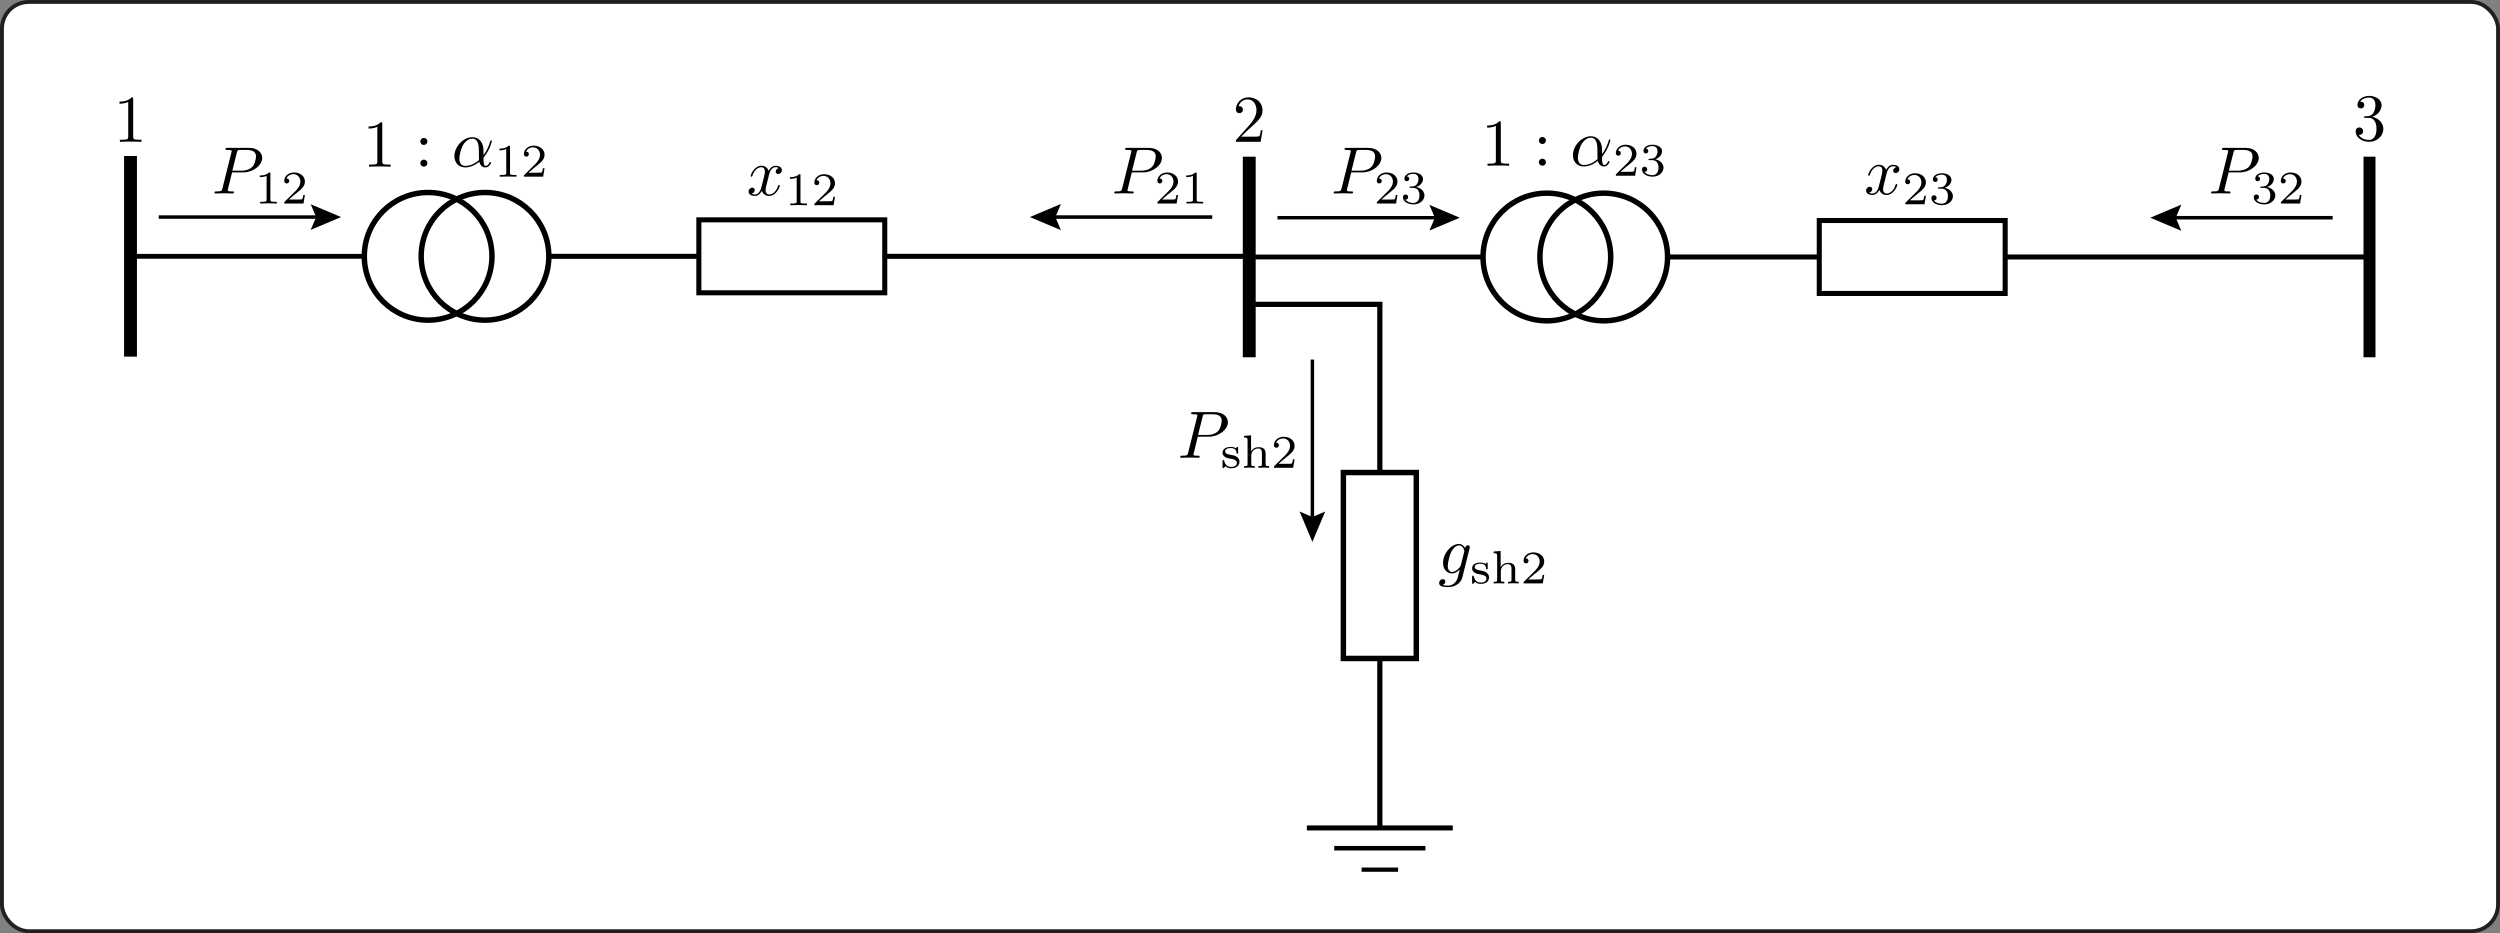 <?xml version="1.0" encoding="UTF-8"?>
<svg id="Layer_1" data-name="Layer 1" xmlns="http://www.w3.org/2000/svg" viewBox="0 0 373.057 139.248">
  <rect x="0" y="0" width="373.057" height="139.248" fill="#808080" stroke="none"/>
  <defs>
    <style>
      .cls-1 {
        stroke-width: .516px;
      }

      .cls-1, .cls-2, .cls-3, .cls-4, .cls-5, .cls-6, .cls-7, .cls-8, .cls-9, .cls-10, .cls-11, .cls-12, .cls-13 {
        stroke: #000;
        stroke-miterlimit: 10;
      }

      .cls-1, .cls-3, .cls-4, .cls-6, .cls-7, .cls-8, .cls-9, .cls-10, .cls-11, .cls-12, .cls-13 {
        fill: none;
      }

      .cls-2, .cls-5, .cls-14 {
        fill: #fff;
      }

      .cls-2, .cls-11 {
        stroke-width: .816px;
      }

      .cls-3 {
        stroke-width: .719px;
      }

      .cls-4 {
        stroke-width: .748px;
      }

      .cls-5 {
        stroke-width: .756px;
      }

      .cls-6 {
        stroke-width: 1.92px;
      }

      .cls-7 {
        stroke-width: .776px;
      }

      .cls-8 {
        stroke-width: .528px;
      }

      .cls-9 {
        stroke-width: 1.787px;
      }

      .cls-10 {
        stroke-width: .75px;
      }

      .cls-14 {
        stroke: #231f20;
        stroke-miterlimit: 2;
        stroke-width: .582px;
      }

      .cls-12 {
        stroke-width: .633px;
      }

      .cls-13 {
        stroke-width: .68px;
      }
    </style>
  </defs>
  <rect class="cls-14" x=".291" y=".291" width="372.475" height="138.666" rx="4" ry="4"/>
  <line class="cls-10" x1="248.865" y1="38.348" x2="353.583" y2="38.348"/>
  <line class="cls-3" x1="186.413" y1="38.348" x2="221.306" y2="38.348"/>
  <rect class="cls-5" x="271.476" y="32.906" width="27.741" height="10.885"/>
  <line class="cls-6" x1="186.415" y1="23.381" x2="186.415" y2="53.315"/>
  <line class="cls-9" x1="353.583" y1="23.381" x2="353.583" y2="53.315"/>
  <g>
    <line class="cls-1" x1="190.629" y1="32.489" x2="214.755" y2="32.489"/>
    <polygon points="213.305 34.399 214.118 32.489 213.305 30.578 217.834 32.489 213.305 34.399"/>
  </g>
  <g>
    <line class="cls-8" x1="324.023" y1="32.489" x2="348.083" y2="32.489"/>
    <polygon points="325.505 34.446 324.677 32.489 325.505 30.532 320.869 32.489 325.505 34.446"/>
  </g>
  <g>
    <circle class="cls-11" cx="230.829" cy="38.348" r="9.524"/>
    <circle class="cls-11" cx="239.315" cy="38.348" r="9.524"/>
  </g>
  <line class="cls-10" x1="82.173" y1="38.249" x2="186.392" y2="38.249"/>
  <line class="cls-3" x1="19.472" y1="38.249" x2="54.364" y2="38.249"/>
  <rect class="cls-5" x="104.285" y="32.806" width="27.74" height="10.885"/>
  <line class="cls-6" x1="19.474" y1="23.282" x2="19.474" y2="53.216"/>
  <g>
    <line class="cls-1" x1="23.687" y1="32.39" x2="47.813" y2="32.39"/>
    <polygon points="46.363 34.3 47.177 32.39 46.363 30.479 50.892 32.39 46.363 34.3"/>
  </g>
  <g>
    <line class="cls-8" x1="156.831" y1="32.39" x2="180.892" y2="32.39"/>
    <polygon points="158.314 34.346 157.486 32.39 158.314 30.433 153.677 32.39 158.314 34.346"/>
  </g>
  <g>
    <circle class="cls-11" cx="63.888" cy="38.249" r="9.524"/>
    <circle class="cls-11" cx="72.374" cy="38.249" r="9.524"/>
  </g>
  <polyline class="cls-7" points="205.903 123.356 205.903 45.417 187.203 45.417"/>
  <rect class="cls-2" x="200.46" y="70.513" width="10.884" height="27.746"/>
  <g>
    <line class="cls-1" x1="195.839" y1="53.656" x2="195.839" y2="77.782"/>
    <polygon points="197.748 76.332 195.839 77.146 193.928 76.332 195.839 80.862 197.748 76.332"/>
  </g>
  <g>
    <line class="cls-4" x1="216.787" y1="123.548" x2="195.017" y2="123.548"/>
    <line class="cls-13" x1="212.706" y1="126.572" x2="199.099" y2="126.572"/>
    <line class="cls-12" x1="208.626" y1="129.773" x2="203.183" y2="129.773"/>
  </g>
  <path d="m355.651,19.238c0,1.017-.906,1.923-2.122,1.923-1.086,0-2.013-.657-2.013-1.563,0-.438.318-.578.558-.578.289,0,.559.199.559.558,0,.379-.31.598-.658.548.349.588,1.096.758,1.524.758.438,0,1.126-.289,1.126-1.645,0-.977-.368-1.653-1.186-1.653h-.438c-.169,0-.239,0-.239-.11,0-.1.07-.109.149-.119.07,0,.31-.021.389-.03.249-.01.588-.04.887-.518.26-.438.279-1.017.279-1.136,0-.897-.548-1.116-.957-1.116-.358,0-1.016.129-1.325.617.149,0,.618,0,.618.499,0,.288-.199.508-.508.508-.289,0-.509-.189-.509-.519,0-.757.758-1.354,1.764-1.354.957,0,1.834.558,1.834,1.375,0,.787-.578,1.484-1.396,1.753,1.036.21,1.664.987,1.664,1.804Z"/>
  <path d="m19.872,20.374c0,.368.03.479.927.479h.319v.309c-.349-.03-1.216-.03-1.614-.03s-1.266,0-1.614.03v-.309h.319c.896,0,.926-.12.926-.479v-5.161c-.518.259-1.105.259-1.305.259v-.309c.318,0,1.195,0,1.813-.638.229,0,.229.02.229.259v5.59Z"/>
  <path d="m186.988,20.393c.219,0,.876,0,.946-.079.1-.149.169-.588.219-.887h.249l-.279,1.734h-3.697c0-.239,0-.259.11-.369l1.913-2.132c.548-.618,1.046-1.405,1.046-2.202,0-.817-.428-1.624-1.335-1.624-.578,0-1.116.369-1.345,1.017.03-.01.05-.01.129-.01.349,0,.528.259.528.518,0,.408-.349.528-.518.528-.03,0-.528,0-.528-.559,0-.887.737-1.803,1.863-1.803,1.216,0,2.112.797,2.112,1.933,0,.996-.598,1.534-2.152,2.909l-1.056,1.026h1.793Z"/>
  <g>
    <g>
      <path d="m243.993,26.225h-2.873c0-.195,0-.209.07-.271l1.68-1.66c.223-.251.656-.732.656-1.339,0-.564-.363-1.108-1.06-1.108-.328,0-.802.153-1.018.648.363,0,.412.244.412.369,0,.251-.203.37-.37.37-.07,0-.37-.035-.37-.391,0-.642.585-1.248,1.45-1.248.893,0,1.632.516,1.632,1.359,0,.662-.481,1.095-.997,1.506-.418.328-.663.523-1.395,1.172h1.283c.098,0,.635,0,.69-.042.091-.069.161-.48.181-.635h.237l-.209,1.27Z"/>
      <path d="m246.176,23.896c-.119,0-.182,0-.182-.098,0-.076.056-.091.07-.091.035-.007.049-.007.223-.021.349-.021.544-.035.774-.3.182-.217.279-.537.279-.83,0-.606-.439-.76-.753-.76-.258,0-.739.076-.983.383.216.015.355.161.355.363,0,.195-.14.355-.355.355-.209,0-.363-.133-.363-.37,0-.558.593-.934,1.367-.934s1.409.411,1.409.962c0,.426-.265.948-.997,1.213.767.161,1.213.705,1.213,1.249,0,.697-.669,1.346-1.639,1.346-.844,0-1.569-.426-1.569-1.081,0-.286.195-.404.391-.404.216,0,.383.16.383.384,0,.146-.077.376-.404.39.293.412.907.488,1.186.488.404,0,.906-.258.906-1.122,0-.746-.39-1.123-.934-1.123h-.376Z"/>
    </g>
    <path d="m239.061,22.998c.468-.588.797-1.346.977-1.974.05-.179.05-.209.149-.209.109,0,.12.08.12.1,0,.01-.209,1.166-1.146,2.342-.1.119-.1.14-.1.349,0,.239,0,1.017.309,1.017.02,0,.379,0,.558-.488.03-.07.06-.1.129-.1.06,0,.12.029.12.1,0,.159-.309.707-.837.707-.448,0-.777-.309-.907-.837-.757.608-1.475.837-2.103.837-1.016,0-1.614-.757-1.614-1.684,0-1.405,1.315-2.83,2.68-2.83.737,0,1.664.488,1.664,2.053v.618Zm-.688-.369c0-.777,0-2.082-.986-2.082-.349,0-.887.189-1.355.916-.319.509-.578,1.585-.578,2.073,0,.638.299,1.086.896,1.086.399,0,1.166-.109,2.043-.877-.02-.17-.02-.747-.02-1.116Z"/>
    <g>
      <path d="m223.954,23.944c0,.368.03.479.927.479h.319v.309c-.349-.03-1.215-.03-1.614-.03s-1.265,0-1.614.03v-.309h.319c.896,0,.926-.12.926-.479v-5.161c-.518.259-1.106.259-1.305.259v-.309c.319,0,1.196,0,1.813-.638.229,0,.229.02.229.259v5.59Z"/>
      <path d="m230.16,21.493c-.289,0-.528-.239-.528-.528s.239-.528.528-.528.528.239.528.528-.239.528-.528.528Zm0,3.238c-.289,0-.528-.239-.528-.528s.239-.528.528-.528.528.239.528.528-.239.528-.528.528Z"/>
    </g>
  </g>
  <g>
    <g>
      <path d="m76.107,25.793c0,.23,0,.321.697.321h.265v.251c-.153-.007-1.032-.028-1.248-.028-.258,0-1.116.021-1.241.028v-.251h.265c.697,0,.697-.091.697-.321v-3.556c-.383.195-.844.195-1.011.195v-.251c.286,0,.92-.008,1.367-.446.195,0,.209.007.209.195v3.862Z"/>
      <path d="m81.051,26.365h-2.873c0-.195,0-.209.07-.271l1.68-1.66c.223-.251.656-.732.656-1.339,0-.564-.363-1.108-1.06-1.108-.328,0-.802.153-1.018.648.363,0,.412.244.412.369,0,.251-.203.37-.37.37-.07,0-.37-.035-.37-.391,0-.642.585-1.248,1.45-1.248.893,0,1.632.516,1.632,1.359,0,.662-.481,1.095-.997,1.506-.418.328-.663.523-1.395,1.172h1.283c.098,0,.635,0,.69-.042.091-.069.161-.48.181-.635h.237l-.209,1.27Z"/>
    </g>
    <path d="m72.151,23.137c.468-.588.797-1.346.977-1.974.05-.179.05-.209.149-.209.109,0,.12.08.12.1,0,.01-.209,1.166-1.146,2.342-.1.119-.1.14-.1.349,0,.239,0,1.017.309,1.017.02,0,.379,0,.558-.488.03-.07.06-.1.129-.1.06,0,.12.029.12.1,0,.159-.309.707-.837.707-.448,0-.777-.309-.907-.837-.757.608-1.475.837-2.103.837-1.016,0-1.614-.757-1.614-1.684,0-1.405,1.315-2.83,2.68-2.83.737,0,1.664.488,1.664,2.053v.618Zm-.688-.369c0-.777,0-2.082-.986-2.082-.349,0-.887.189-1.355.916-.319.509-.578,1.585-.578,2.073,0,.638.299,1.086.896,1.086.399,0,1.166-.109,2.043-.877-.02-.17-.02-.747-.02-1.116Z"/>
    <g>
      <path d="m57.044,24.084c0,.368.03.479.927.479h.319v.309c-.349-.03-1.215-.03-1.614-.03s-1.265,0-1.614.03v-.309h.319c.896,0,.926-.12.926-.479v-5.161c-.518.259-1.106.259-1.305.259v-.309c.319,0,1.196,0,1.813-.638.229,0,.229.02.229.259v5.59Z"/>
      <path d="m63.25,21.633c-.289,0-.528-.239-.528-.528s.239-.528.528-.528.528.239.528.528-.239.528-.528.528Zm0,3.238c-.289,0-.528-.239-.528-.528s.239-.528.528-.528.528.239.528.528-.239.528-.528.528Z"/>
    </g>
  </g>
  <g>
    <g>
      <path d="m40.345,29.795c0,.23,0,.322.697.322h.265v.25c-.153-.006-1.032-.027-1.248-.027-.258,0-1.116.021-1.241.027v-.25h.265c.697,0,.697-.092.697-.322v-3.555c-.383.195-.844.195-1.011.195v-.252c.286,0,.92-.008,1.367-.445.195,0,.209.006.209.195v3.861Z"/>
      <path d="m45.289,30.367h-2.873c0-.195,0-.209.07-.271l1.68-1.66c.223-.25.656-.732.656-1.338,0-.564-.363-1.109-1.06-1.109-.328,0-.802.154-1.018.648.363,0,.412.244.412.369,0,.252-.203.371-.37.371-.07,0-.37-.035-.37-.391,0-.643.585-1.248,1.45-1.248.893,0,1.632.516,1.632,1.359,0,.662-.481,1.094-.997,1.506-.418.328-.663.523-1.395,1.172h1.283c.098,0,.635,0,.69-.043.091-.068.161-.48.181-.635h.237l-.209,1.27Z"/>
    </g>
    <path d="m34.014,28.216c-.01.059-.03.109-.03.168,0,.18.279.18.647.18.189,0,.279,0,.279.109,0,.199-.129.199-.199.199-.209,0-.428-.02-.647-.02-.209,0-.429-.01-.638-.01-.279,0-.986.029-1.266.029-.03,0-.149,0-.149-.119,0-.189.11-.189.279-.189.787,0,.807-.08.907-.469l1.335-5.35c.03-.119.04-.15.04-.189,0-.109-.06-.141-.219-.16-.12-.01-.299-.02-.429-.02-.199,0-.289,0-.289-.119,0-.189.11-.189.299-.189h3.228c1.305,0,1.963.736,1.963,1.504,0,1.117-1.385,2.152-2.8,2.152h-1.694l-.618,2.492Zm.658-2.75h1.405c.438,0,1.036-.08,1.535-.529.388-.359.588-1.215.588-1.604,0-.688-.528-.957-1.355-.957h-.957c-.428,0-.448.029-.538.379l-.677,2.711Z"/>
  </g>
  <g>
    <g>
      <path d="m175.583,30.368h-2.873c0-.195,0-.209.07-.271l1.68-1.66c.224-.251.656-.732.656-1.339,0-.564-.363-1.108-1.061-1.108-.327,0-.801.153-1.018.648.363,0,.412.244.412.369,0,.251-.203.37-.37.37-.069,0-.37-.035-.37-.391,0-.642.586-1.248,1.451-1.248.893,0,1.631.516,1.631,1.359,0,.662-.48,1.095-.996,1.506-.419.328-.663.523-1.395,1.172h1.282c.098,0,.635,0,.69-.042.091-.069.16-.48.182-.635h.236l-.209,1.27Z"/>
      <path d="m178.575,29.796c0,.23,0,.321.697.321h.265v.251c-.153-.007-1.032-.028-1.248-.028-.259,0-1.116.021-1.241.028v-.251h.265c.697,0,.697-.091.697-.321v-3.556c-.384.195-.844.195-1.011.195v-.251c.285,0,.92-.008,1.367-.446.195,0,.209.007.209.195v3.862Z"/>
    </g>
    <path d="m168.276,28.216c-.01.06-.029.109-.029.169,0,.18.278.18.646.18.189,0,.279,0,.279.109,0,.199-.129.199-.199.199-.209,0-.428-.02-.647-.02-.21,0-.429-.011-.638-.011-.279,0-.986.03-1.266.03-.029,0-.149,0-.149-.119,0-.189.11-.189.279-.189.787,0,.808-.08.907-.469l1.334-5.351c.03-.119.041-.149.041-.189,0-.109-.061-.14-.22-.159-.12-.01-.299-.02-.429-.02-.199,0-.289,0-.289-.12,0-.189.109-.189.299-.189h3.229c1.305,0,1.963.737,1.963,1.505,0,1.116-1.385,2.152-2.8,2.152h-1.694l-.617,2.491Zm.658-2.75h1.404c.438,0,1.036-.08,1.535-.528.388-.359.588-1.216.588-1.604,0-.688-.529-.956-1.355-.956h-.957c-.428,0-.448.029-.538.378l-.677,2.711Z"/>
  </g>
  <g>
    <g>
      <path d="m208.323,30.368h-2.873c0-.195,0-.209.069-.271l1.681-1.66c.223-.251.655-.732.655-1.339,0-.564-.362-1.108-1.06-1.108-.328,0-.802.153-1.019.648.363,0,.412.244.412.369,0,.251-.203.37-.37.37-.069,0-.369-.035-.369-.391,0-.642.585-1.248,1.45-1.248.893,0,1.632.516,1.632,1.359,0,.662-.481,1.095-.997,1.506-.419.328-.663.523-1.395,1.172h1.282c.098,0,.635,0,.69-.042.091-.069.161-.48.182-.635h.237l-.209,1.27Z"/>
      <path d="m210.506,28.039c-.119,0-.182,0-.182-.098,0-.076.056-.091.069-.091.035-.007.049-.007.224-.021.349-.021.544-.035.773-.3.182-.217.279-.537.279-.83,0-.606-.439-.76-.753-.76-.258,0-.739.076-.983.383.216.015.355.161.355.363,0,.195-.14.355-.355.355-.209,0-.362-.133-.362-.37,0-.558.593-.934,1.366-.934s1.409.411,1.409.962c0,.426-.266.948-.997,1.213.767.161,1.213.705,1.213,1.249,0,.697-.669,1.346-1.639,1.346-.844,0-1.569-.426-1.569-1.081,0-.286.195-.404.391-.404.217,0,.384.16.384.384,0,.146-.077.376-.404.39.293.412.906.488,1.186.488.404,0,.906-.258.906-1.122,0-.746-.391-1.123-.935-1.123h-.376Z"/>
    </g>
    <path d="m201.016,28.216c-.01.06-.029.109-.029.169,0,.18.278.18.647.18.189,0,.278,0,.278.109,0,.199-.129.199-.199.199-.209,0-.428-.02-.647-.02-.209,0-.429-.011-.638-.011-.278,0-.986.03-1.266.03-.029,0-.149,0-.149-.119,0-.189.11-.189.279-.189.787,0,.808-.08.907-.469l1.335-5.351c.029-.119.04-.149.04-.189,0-.109-.061-.14-.22-.159-.119-.01-.299-.02-.429-.02-.199,0-.289,0-.289-.12,0-.189.11-.189.3-.189h3.228c1.306,0,1.963.737,1.963,1.505,0,1.116-1.385,2.152-2.8,2.152h-1.693l-.618,2.491Zm.658-2.75h1.404c.438,0,1.036-.08,1.535-.528.388-.359.588-1.216.588-1.604,0-.688-.528-.956-1.355-.956h-.957c-.428,0-.448.029-.538.378l-.677,2.711Z"/>
  </g>
  <g>
    <g>
      <path d="m337.469,28.039c-.118,0-.182,0-.182-.098,0-.076.056-.091.069-.091.035-.007.049-.007.224-.021.349-.021.544-.035.774-.3.182-.217.279-.537.279-.83,0-.606-.439-.76-.754-.76-.258,0-.739.076-.982.383.215.015.355.161.355.363,0,.195-.141.355-.355.355-.21,0-.363-.133-.363-.37,0-.558.593-.934,1.367-.934s1.408.411,1.408.962c0,.426-.266.948-.997,1.213.767.161,1.214.705,1.214,1.249,0,.697-.67,1.346-1.64,1.346-.844,0-1.569-.426-1.569-1.081,0-.286.195-.404.391-.404.217,0,.384.16.384.384,0,.146-.077.376-.404.39.293.412.907.488,1.186.488.404,0,.906-.258.906-1.122,0-.746-.39-1.123-.935-1.123h-.376Z"/>
      <path d="m343.222,30.368h-2.873c0-.195,0-.209.07-.271l1.68-1.66c.223-.251.656-.732.656-1.339,0-.564-.363-1.108-1.061-1.108-.328,0-.802.153-1.018.648.362,0,.411.244.411.369,0,.251-.202.37-.37.37-.069,0-.369-.035-.369-.391,0-.642.586-1.248,1.45-1.248.893,0,1.632.516,1.632,1.359,0,.662-.48,1.095-.997,1.506-.419.328-.663.523-1.395,1.172h1.282c.098,0,.635,0,.691-.042.09-.069.16-.48.181-.635h.237l-.209,1.27Z"/>
    </g>
    <path d="m331.946,28.216c-.01.06-.029.109-.029.169,0,.18.279.18.647.18.189,0,.278,0,.278.109,0,.199-.129.199-.199.199-.209,0-.428-.02-.646-.02-.21,0-.43-.011-.639-.011-.278,0-.986.03-1.266.03-.029,0-.148,0-.148-.119,0-.189.109-.189.279-.189.787,0,.807-.08.906-.469l1.335-5.351c.03-.119.04-.149.04-.189,0-.109-.061-.14-.219-.159-.12-.01-.299-.02-.43-.02-.199,0-.289,0-.289-.12,0-.189.11-.189.3-.189h3.228c1.306,0,1.963.737,1.963,1.505,0,1.116-1.385,2.152-2.799,2.152h-1.694l-.618,2.491Zm.658-2.75h1.404c.439,0,1.037-.08,1.535-.528.389-.359.588-1.216.588-1.604,0-.688-.528-.956-1.355-.956h-.957c-.428,0-.447.029-.537.378l-.678,2.711Z"/>
  </g>
  <g>
    <g>
      <path d="m184.758,67.523c0,.133,0,.182-.118.182-.028,0-.112,0-.118-.077-.015-.202-.049-.767-.858-.767-.662,0-.851.271-.851.495,0,.369.453.453,1.012.551.244.042.564.098.829.342.182.167.3.376.3.642,0,.495-.334.982-1.241.982-.167,0-.544-.014-.851-.3-.14.153-.271.3-.334.3-.098,0-.098-.062-.098-.181v-.858c0-.139,0-.188.117-.188.098,0,.105.027.126.118.126.475.37.913,1.039.913s.858-.32.858-.592c0-.468-.565-.565-.914-.628-.432-.07-.697-.119-.963-.349-.166-.14-.264-.321-.264-.544,0-.349.236-.872,1.233-.872.259,0,.523.042.732.188.042-.035.111-.098.126-.104.09-.084.104-.084.139-.084.098,0,.098.063.098.182v.648Z"/>
      <path d="m188.859,69.252c0,.3.069.3.522.3v.251c-.063-.007-.544-.028-.802-.028-.293,0-.781.028-.795.028v-.251c.453,0,.523,0,.523-.3v-1.59c0-.355-.063-.739-.552-.739-.46,0-1.039.342-1.039,1.074v1.255c0,.3.069.3.523.3v.251c-.063-.007-.544-.028-.802-.028-.293,0-.781.028-.795.028v-.251c.453,0,.522,0,.522-.3v-3.57c0-.342-.056-.391-.522-.391v-.251l1.045-.077v2.399h.008c.153-.266.495-.635,1.115-.635.746,0,1.047.355,1.047.962v1.562Z"/>
      <path d="m192.973,69.803h-2.873c0-.195,0-.209.07-.271l1.68-1.66c.224-.251.656-.732.656-1.339,0-.564-.363-1.108-1.061-1.108-.327,0-.801.153-1.018.648.363,0,.412.244.412.369,0,.251-.203.37-.37.37-.069,0-.37-.035-.37-.391,0-.642.586-1.248,1.451-1.248.893,0,1.631.516,1.631,1.359,0,.662-.48,1.095-.996,1.506-.419.328-.663.523-1.395,1.172h1.282c.098,0,.635,0,.69-.042.091-.069.16-.48.182-.635h.236l-.209,1.27Z"/>
    </g>
    <path d="m178.121,67.652c-.011.06-.03.109-.03.169,0,.18.278.18.647.18.189,0,.279,0,.279.109,0,.199-.13.199-.199.199-.209,0-.429-.02-.648-.02-.209,0-.428-.011-.637-.011-.279,0-.986.03-1.266.03-.03,0-.15,0-.15-.119,0-.189.11-.189.279-.189.787,0,.808-.08.907-.469l1.335-5.351c.029-.119.04-.149.04-.189,0-.109-.06-.14-.22-.159-.119-.01-.299-.02-.428-.02-.199,0-.289,0-.289-.12,0-.189.109-.189.299-.189h3.229c1.305,0,1.963.737,1.963,1.505,0,1.116-1.385,2.152-2.801,2.152h-1.693l-.617,2.491Zm.657-2.75h1.405c.438,0,1.035-.08,1.534-.528.388-.359.588-1.216.588-1.604,0-.688-.528-.956-1.355-.956h-.956c-.429,0-.449.029-.539.378l-.677,2.711Z"/>
  </g>
  <g>
    <g>
      <path d="m222.001,84.78c0,.133,0,.182-.118.182-.028,0-.112,0-.119-.077-.014-.202-.049-.767-.857-.767-.662,0-.851.271-.851.495,0,.369.453.453,1.011.551.244.042.565.098.83.342.182.167.3.376.3.642,0,.495-.335.982-1.241.982-.167,0-.544-.014-.851-.3-.14.153-.272.3-.335.3-.098,0-.098-.062-.098-.181v-.858c0-.139,0-.188.118-.188.098,0,.105.027.126.118.126.475.369.913,1.039.913s.857-.32.857-.592c0-.468-.564-.565-.913-.628-.433-.07-.697-.119-.963-.349-.167-.14-.265-.321-.265-.544,0-.349.237-.872,1.234-.872.258,0,.523.042.732.188.042-.035.111-.098.125-.104.091-.084.104-.084.14-.084.098,0,.098.063.098.182v.648Z"/>
      <path d="m226.102,86.51c0,.3.07.3.523.3v.251c-.063-.007-.544-.028-.802-.028-.293,0-.781.028-.795.028v-.251c.453,0,.522,0,.522-.3v-1.59c0-.355-.062-.739-.551-.739-.46,0-1.039.342-1.039,1.074v1.255c0,.3.069.3.523.3v.251c-.063-.007-.544-.028-.803-.028-.293,0-.78.028-.795.028v-.251c.453,0,.523,0,.523-.3v-3.57c0-.342-.056-.391-.523-.391v-.251l1.046-.077v2.399h.008c.153-.266.495-.635,1.115-.635.746,0,1.046.355,1.046.962v1.562Z"/>
      <path d="m230.224,87.061h-2.873c0-.195,0-.209.069-.271l1.681-1.66c.223-.251.655-.732.655-1.339,0-.564-.362-1.108-1.06-1.108-.328,0-.802.153-1.019.648.363,0,.412.244.412.369,0,.251-.203.37-.37.37-.069,0-.369-.035-.369-.391,0-.642.585-1.248,1.45-1.248.893,0,1.632.516,1.632,1.359,0,.662-.481,1.095-.997,1.506-.419.328-.663.523-1.395,1.172h1.282c.098,0,.635,0,.69-.042.091-.069.161-.48.182-.635h.237l-.209,1.27Z"/>
    </g>
    <path d="m218.192,86.235c-.149.598-.866,1.375-2.112,1.375-.956,0-1.325-.199-1.325-.608,0-.398.319-.578.538-.578.27,0,.379.189.379.35,0,.169-.109.428-.408.518.278.09.607.1.797.1,1.056,0,1.395-.986,1.435-1.076,0-.02.12-.428.329-1.315l-.01-.01c-.1.109-.568.578-1.156.578-.718,0-1.325-.588-1.325-1.574,0-1.435,1.235-2.83,2.371-2.83.399,0,.748.259.927.628.04-.358.31-.429.409-.429.169,0,.289.1.289.27,0,.069-.021.119-.03.179l-1.106,4.425Zm.289-3.847c.01-.04.03-.1.03-.149s-.14-.856-.797-.856c-.419,0-.848.398-1.116.887-.27.508-.558,1.684-.558,2.162,0,.398.149.917.647.917.289,0,.598-.18.807-.359.22-.189.448-.438.509-.697l.478-1.903Z"/>
  </g>
  <g>
    <g>
      <path d="m119.448,30.052c0,.23,0,.321.697.321h.265v.251c-.153-.007-1.032-.028-1.248-.028-.258,0-1.116.021-1.241.028v-.251h.265c.697,0,.697-.091.697-.321v-3.556c-.383.195-.844.195-1.011.195v-.251c.286,0,.92-.008,1.367-.446.195,0,.209.007.209.195v3.862Z"/>
      <path d="m124.392,30.625h-2.873c0-.195,0-.209.069-.271l1.681-1.66c.223-.251.655-.732.655-1.339,0-.564-.362-1.108-1.06-1.108-.328,0-.802.153-1.019.648.363,0,.412.244.412.369,0,.251-.203.37-.37.37-.069,0-.369-.035-.369-.391,0-.642.585-1.248,1.45-1.248.893,0,1.632.516,1.632,1.359,0,.662-.481,1.095-.997,1.506-.419.328-.663.523-1.395,1.172h1.282c.098,0,.635,0,.69-.042.091-.069.161-.48.182-.635h.237l-.209,1.27Z"/>
    </g>
    <path d="m114.408,27.487c-.11.438-.169.658-.169.877,0,.339.159.658.548.658.319,0,.997-.239,1.325-1.306.02-.069.04-.109.13-.109.03,0,.119,0,.119.1,0,.249-.568,1.534-1.594,1.534-.598,0-.957-.389-1.076-.757-.03.06-.389.757-1.046.757-.438,0-.937-.199-.937-.657,0-.319.249-.578.548-.578.149,0,.369.08.369.349,0,.279-.219.488-.468.538.209.13.438.13.498.13.438,0,.787-.419.947-1.036.369-1.396.538-2.062.538-2.372,0-.577-.349-.667-.538-.667-.339,0-.997.249-1.335,1.305-.02.09-.05.11-.13.11-.02,0-.12,0-.12-.101,0-.249.568-1.534,1.604-1.534.289,0,.827.1,1.076.758.12-.229.468-.758,1.046-.758.339,0,.927.14.927.658,0,.398-.319.577-.538.577-.269,0-.378-.188-.378-.349,0-.239.199-.488.478-.538-.209-.129-.448-.129-.498-.129-.698,0-.927.916-.986,1.176l-.339,1.364Z"/>
  </g>
  <g>
    <g>
      <path d="m287.18,30.485h-2.873c0-.195,0-.209.069-.271l1.681-1.66c.223-.251.655-.732.655-1.339,0-.564-.362-1.108-1.06-1.108-.328,0-.802.153-1.019.648.363,0,.412.244.412.369,0,.251-.203.37-.37.37-.069,0-.369-.035-.369-.391,0-.642.585-1.248,1.45-1.248.893,0,1.632.516,1.632,1.359,0,.662-.481,1.095-.997,1.506-.419.328-.663.523-1.395,1.172h1.282c.098,0,.635,0,.69-.042.091-.069.161-.48.182-.635h.237l-.209,1.27Z"/>
      <path d="m289.363,28.156c-.119,0-.182,0-.182-.098,0-.076.056-.091.069-.091.035-.007.049-.007.224-.021.349-.021.544-.035.773-.3.182-.217.279-.537.279-.83,0-.606-.439-.76-.753-.76-.258,0-.739.076-.983.383.216.015.355.161.355.363,0,.195-.14.355-.355.355-.209,0-.362-.133-.362-.37,0-.558.593-.934,1.366-.934s1.409.411,1.409.962c0,.426-.266.948-.997,1.213.767.161,1.213.705,1.213,1.249,0,.697-.669,1.346-1.639,1.346-.844,0-1.569-.426-1.569-1.081,0-.286.195-.404.391-.404.217,0,.384.16.384.384,0,.146-.077.376-.404.39.293.412.906.488,1.186.488.404,0,.906-.258.906-1.122,0-.746-.391-1.123-.935-1.123h-.376Z"/>
    </g>
    <path d="m281.164,27.347c-.109.438-.169.658-.169.877,0,.339.159.658.548.658.318,0,.996-.239,1.325-1.306.02-.069.04-.109.13-.109.029,0,.119,0,.119.1,0,.249-.568,1.534-1.594,1.534-.599,0-.957-.389-1.076-.757-.03.06-.389.757-1.047.757-.438,0-.937-.199-.937-.657,0-.319.249-.578.548-.578.149,0,.369.08.369.349,0,.279-.22.488-.469.538.21.13.438.13.498.13.438,0,.787-.419.947-1.036.368-1.396.538-2.062.538-2.372,0-.577-.349-.667-.538-.667-.339,0-.997.249-1.335,1.305-.021.09-.05.11-.13.11-.021,0-.12,0-.12-.101,0-.249.568-1.534,1.604-1.534.289,0,.827.1,1.076.758.12-.229.469-.758,1.046-.758.339,0,.927.14.927.658,0,.398-.318.577-.538.577-.269,0-.378-.188-.378-.349,0-.239.199-.488.478-.538-.209-.129-.448-.129-.498-.129-.697,0-.927.916-.986,1.176l-.339,1.364Z"/>
  </g>
</svg>